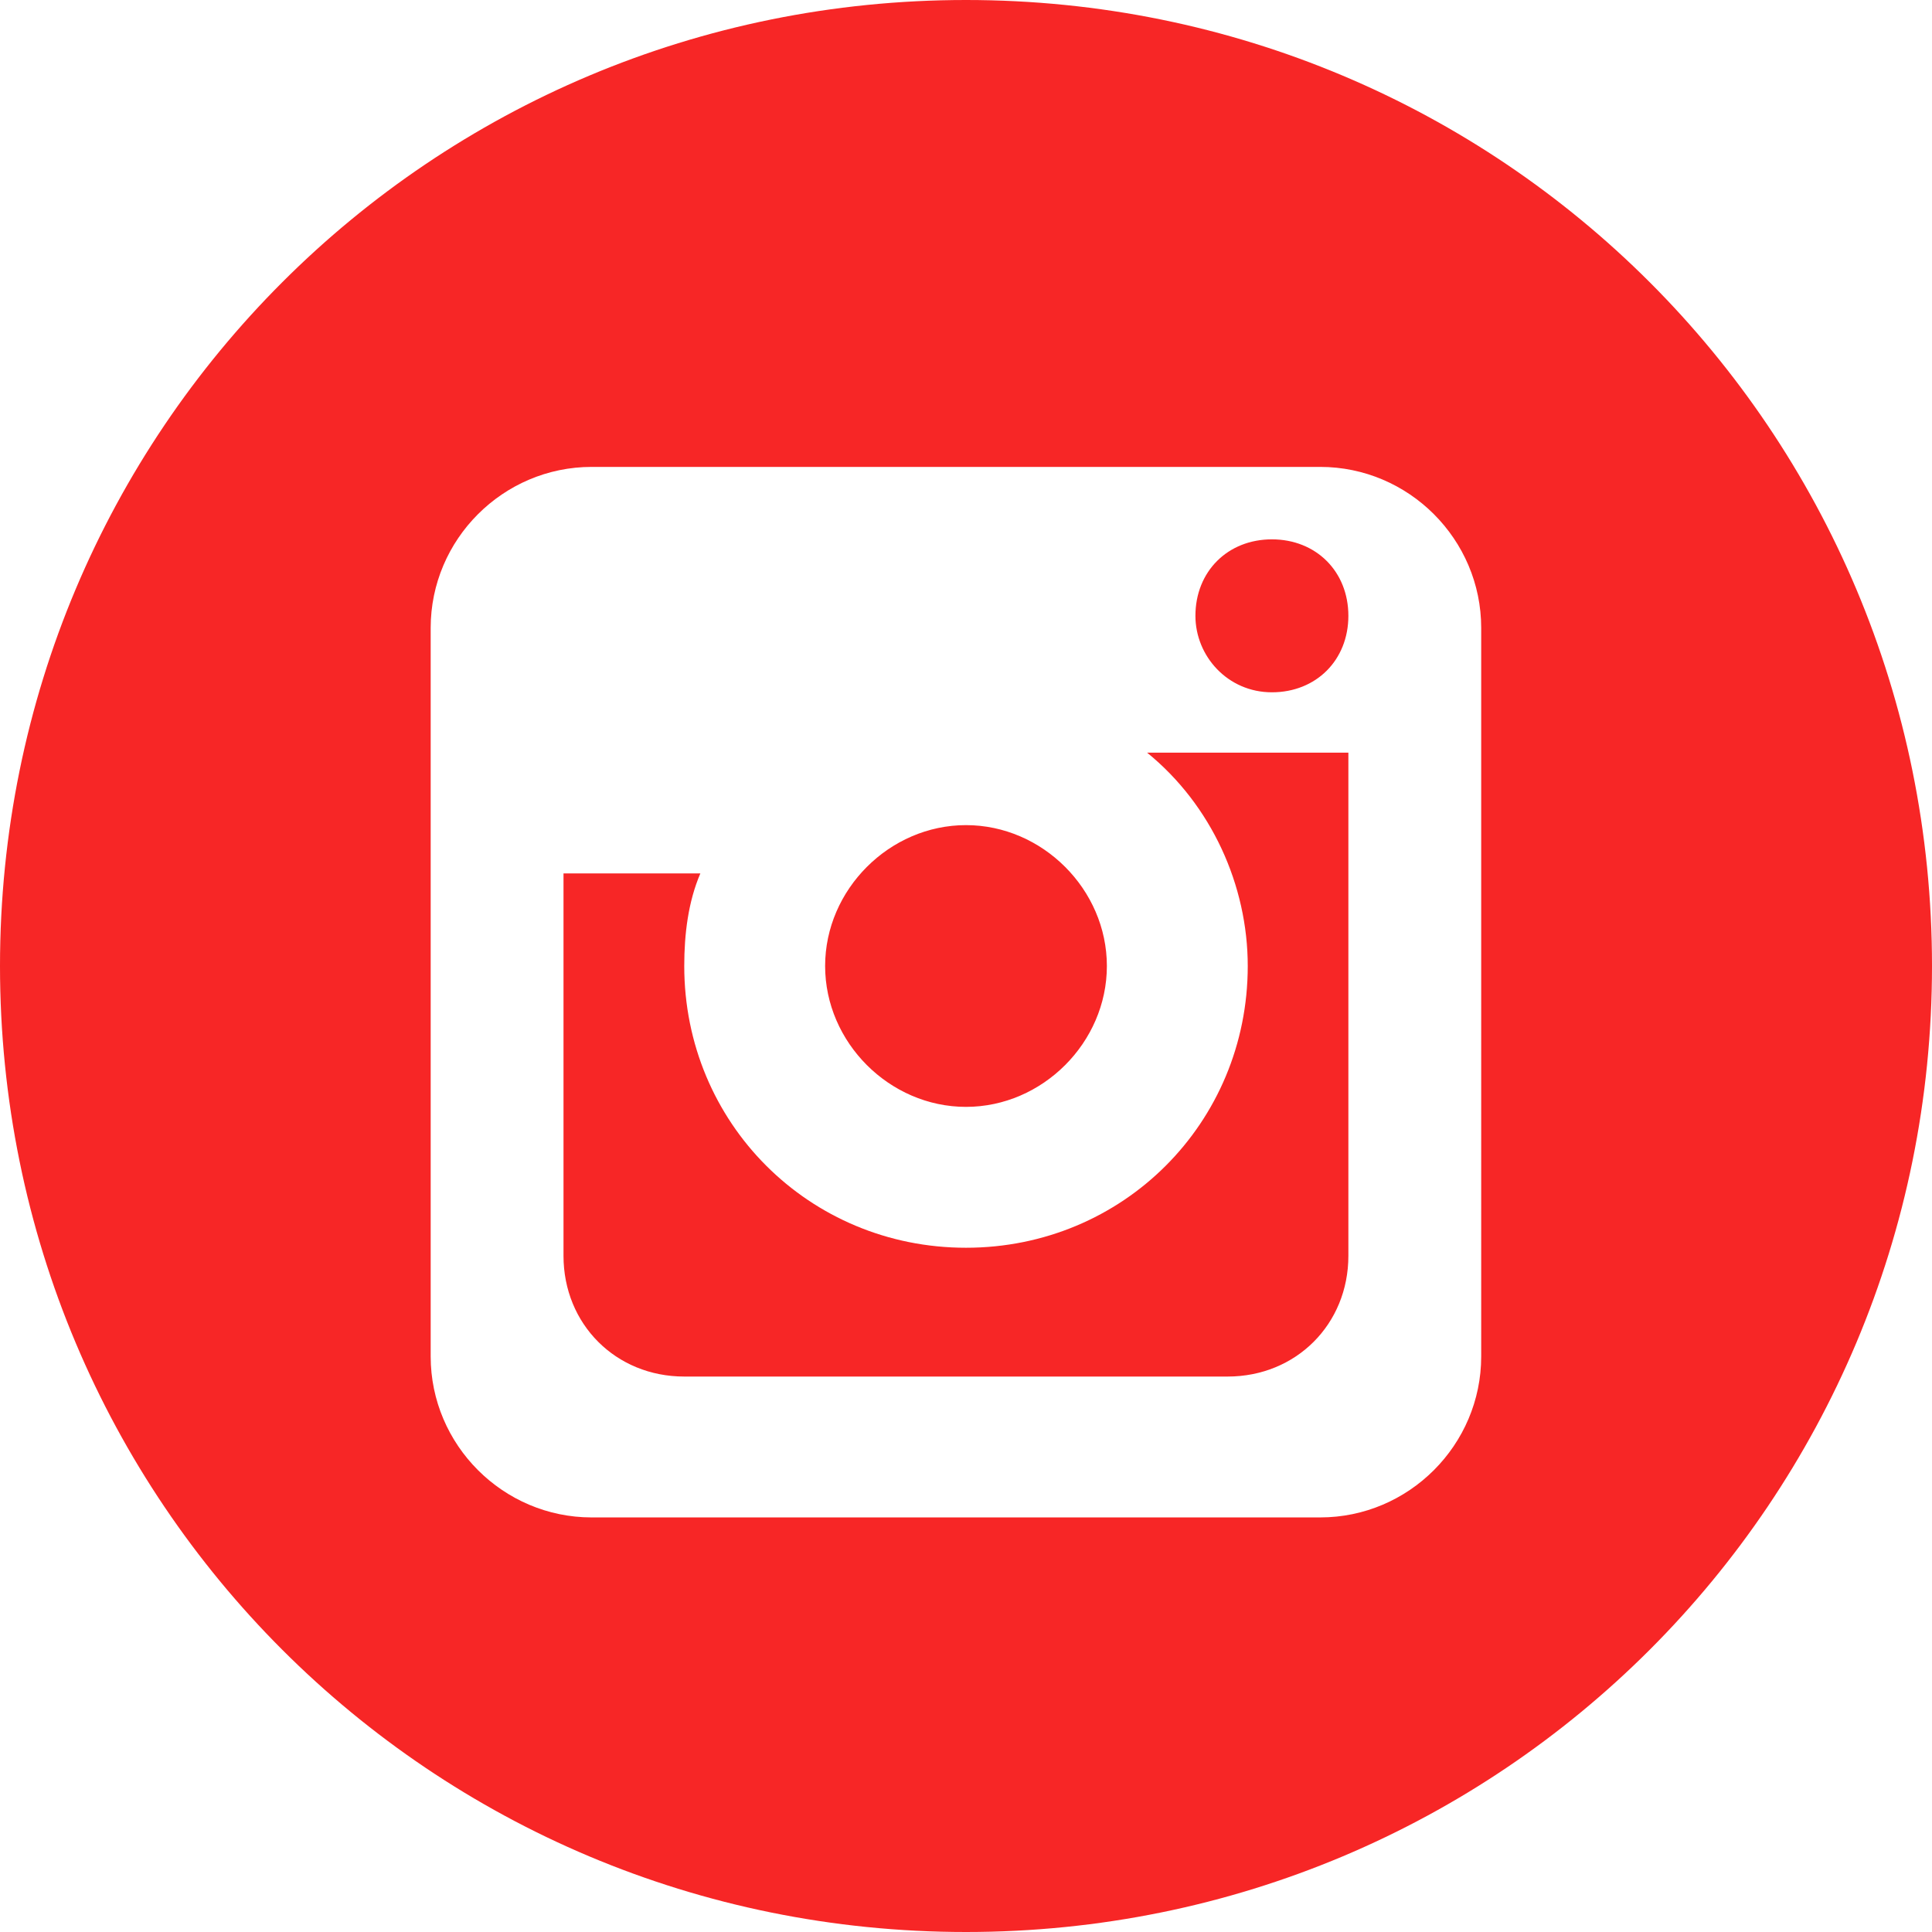 <?xml version="1.0" encoding="utf-8"?>
<!-- Generator: Adobe Illustrator 23.1.1, SVG Export Plug-In . SVG Version: 6.00 Build 0)  -->
<svg version="1.1" id="Layer_1" xmlns="http://www.w3.org/2000/svg" xmlns:xlink="http://www.w3.org/1999/xlink" x="0px" y="0px"
	 viewBox="0 0 48 48" style="enable-background:new 0 0 48 48;" xml:space="preserve">
<style type="text/css">
	.st0{fill:#F72626;}
</style>
<title>insta</title>
<path class="st0" d="M24,27.5c1.9,0,3.5-1.6,3.5-3.5c0-1.9-1.6-3.5-3.5-3.5c-1.9,0-3.5,1.6-3.5,3.5C20.5,25.9,22.1,27.5,24,27.5z
	 M31.6,17.2c1.1,0,1.9-0.8,1.9-1.9c0-1.1-0.8-1.9-1.9-1.9s-1.9,0.8-1.9,1.9c0,0,0,0,0,0C29.7,16.3,30.5,17.2,31.6,17.2z M31,24
	c0,3.9-3.1,7-7,7s-7-3.1-7-7c0-0.8,0.1-1.6,0.4-2.3H14v9.5c0,1.7,1.3,3,3,3h13.5c1.7,0,3-1.3,3-3V18.7h-5C30.1,20,31,22,31,24z
	 M24,0C10.7,0,0,10.7,0,24s10.7,24,24,24s24-10.7,24-24S37.3,0,24,0z M36.8,33.7c0,2.2-1.8,4-4,4H14.7c-2.2,0-4-1.8-4-4V15.6
	c0-2.2,1.8-4,4-4h18.1c2.2,0,4,1.8,4,4L36.8,33.7L36.8,33.7z"/>
</svg>
